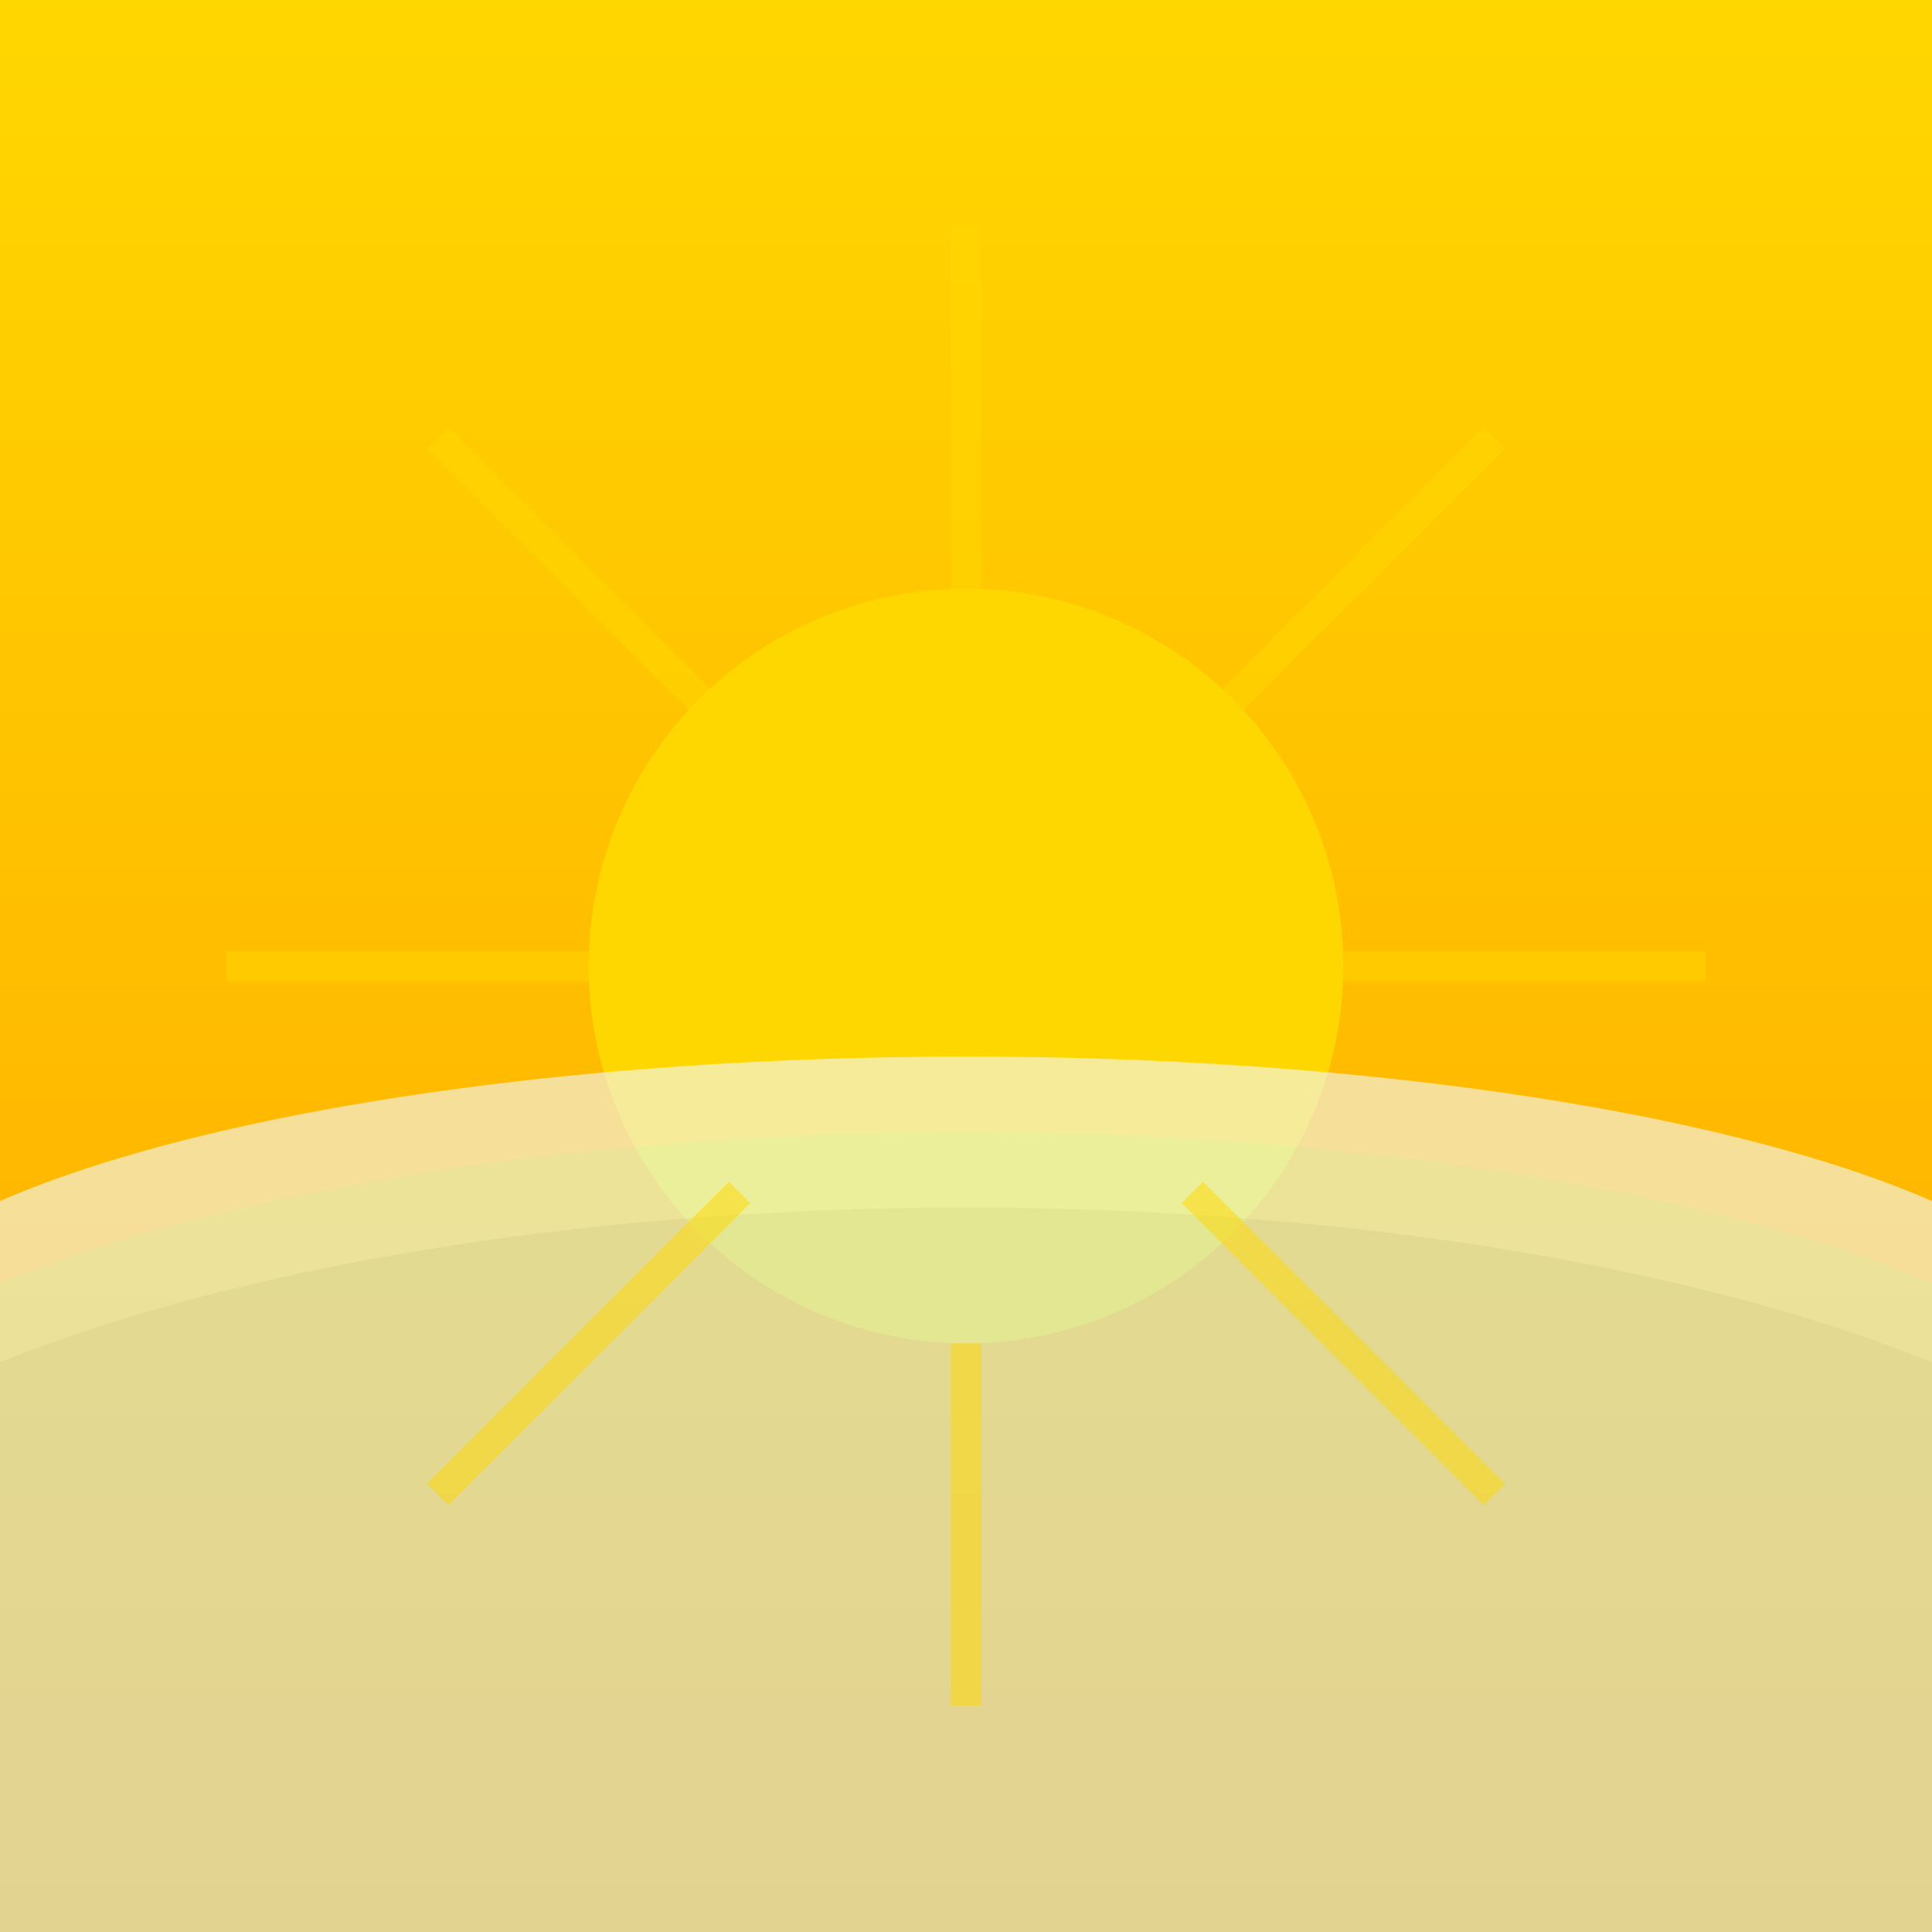 <svg viewBox="0 0 256 256" width="256" height="256"><rect x="0" y="0" width="256" height="256" fill="#333333" stroke="none"/><defs><linearGradient id="skyGradient" x1="0" y1="0" x2="0" y2="1"><stop offset="0%" stop-color="#FFD700"/><stop offset="100%" stop-color="#FFA500"/></linearGradient></defs><rect width="256" height="256" fill="url(#skyGradient)"/><circle cx="128" cy="128" r="50" fill="#FFD700"/><g opacity="0.6"><ellipse cx="128" cy="180" rx="150" ry="40" fill="#F0F8FF"/><ellipse cx="128" cy="200" rx="160" ry="50" fill="#E0FFFF"/><ellipse cx="128" cy="220" rx="170" ry="60" fill="#D1F2F2"/></g><g opacity="0.5"><line x1="128" y1="78" x2="128" y2="30" stroke="#FFD700" stroke-width="4"/><line x1="178" y1="128" x2="226" y2="128" stroke="#FFD700" stroke-width="4"/><line x1="128" y1="178" x2="128" y2="226" stroke="#FFD700" stroke-width="4"/><line x1="78" y1="128" x2="30" y2="128" stroke="#FFD700" stroke-width="4"/><line x1="158" y1="98" x2="198" y2="58" stroke="#FFD700" stroke-width="4"/><line x1="98" y1="98" x2="58" y2="58" stroke="#FFD700" stroke-width="4"/><line x1="158" y1="158" x2="198" y2="198" stroke="#FFD700" stroke-width="4"/><line x1="98" y1="158" x2="58" y2="198" stroke="#FFD700" stroke-width="4"/></g></svg>